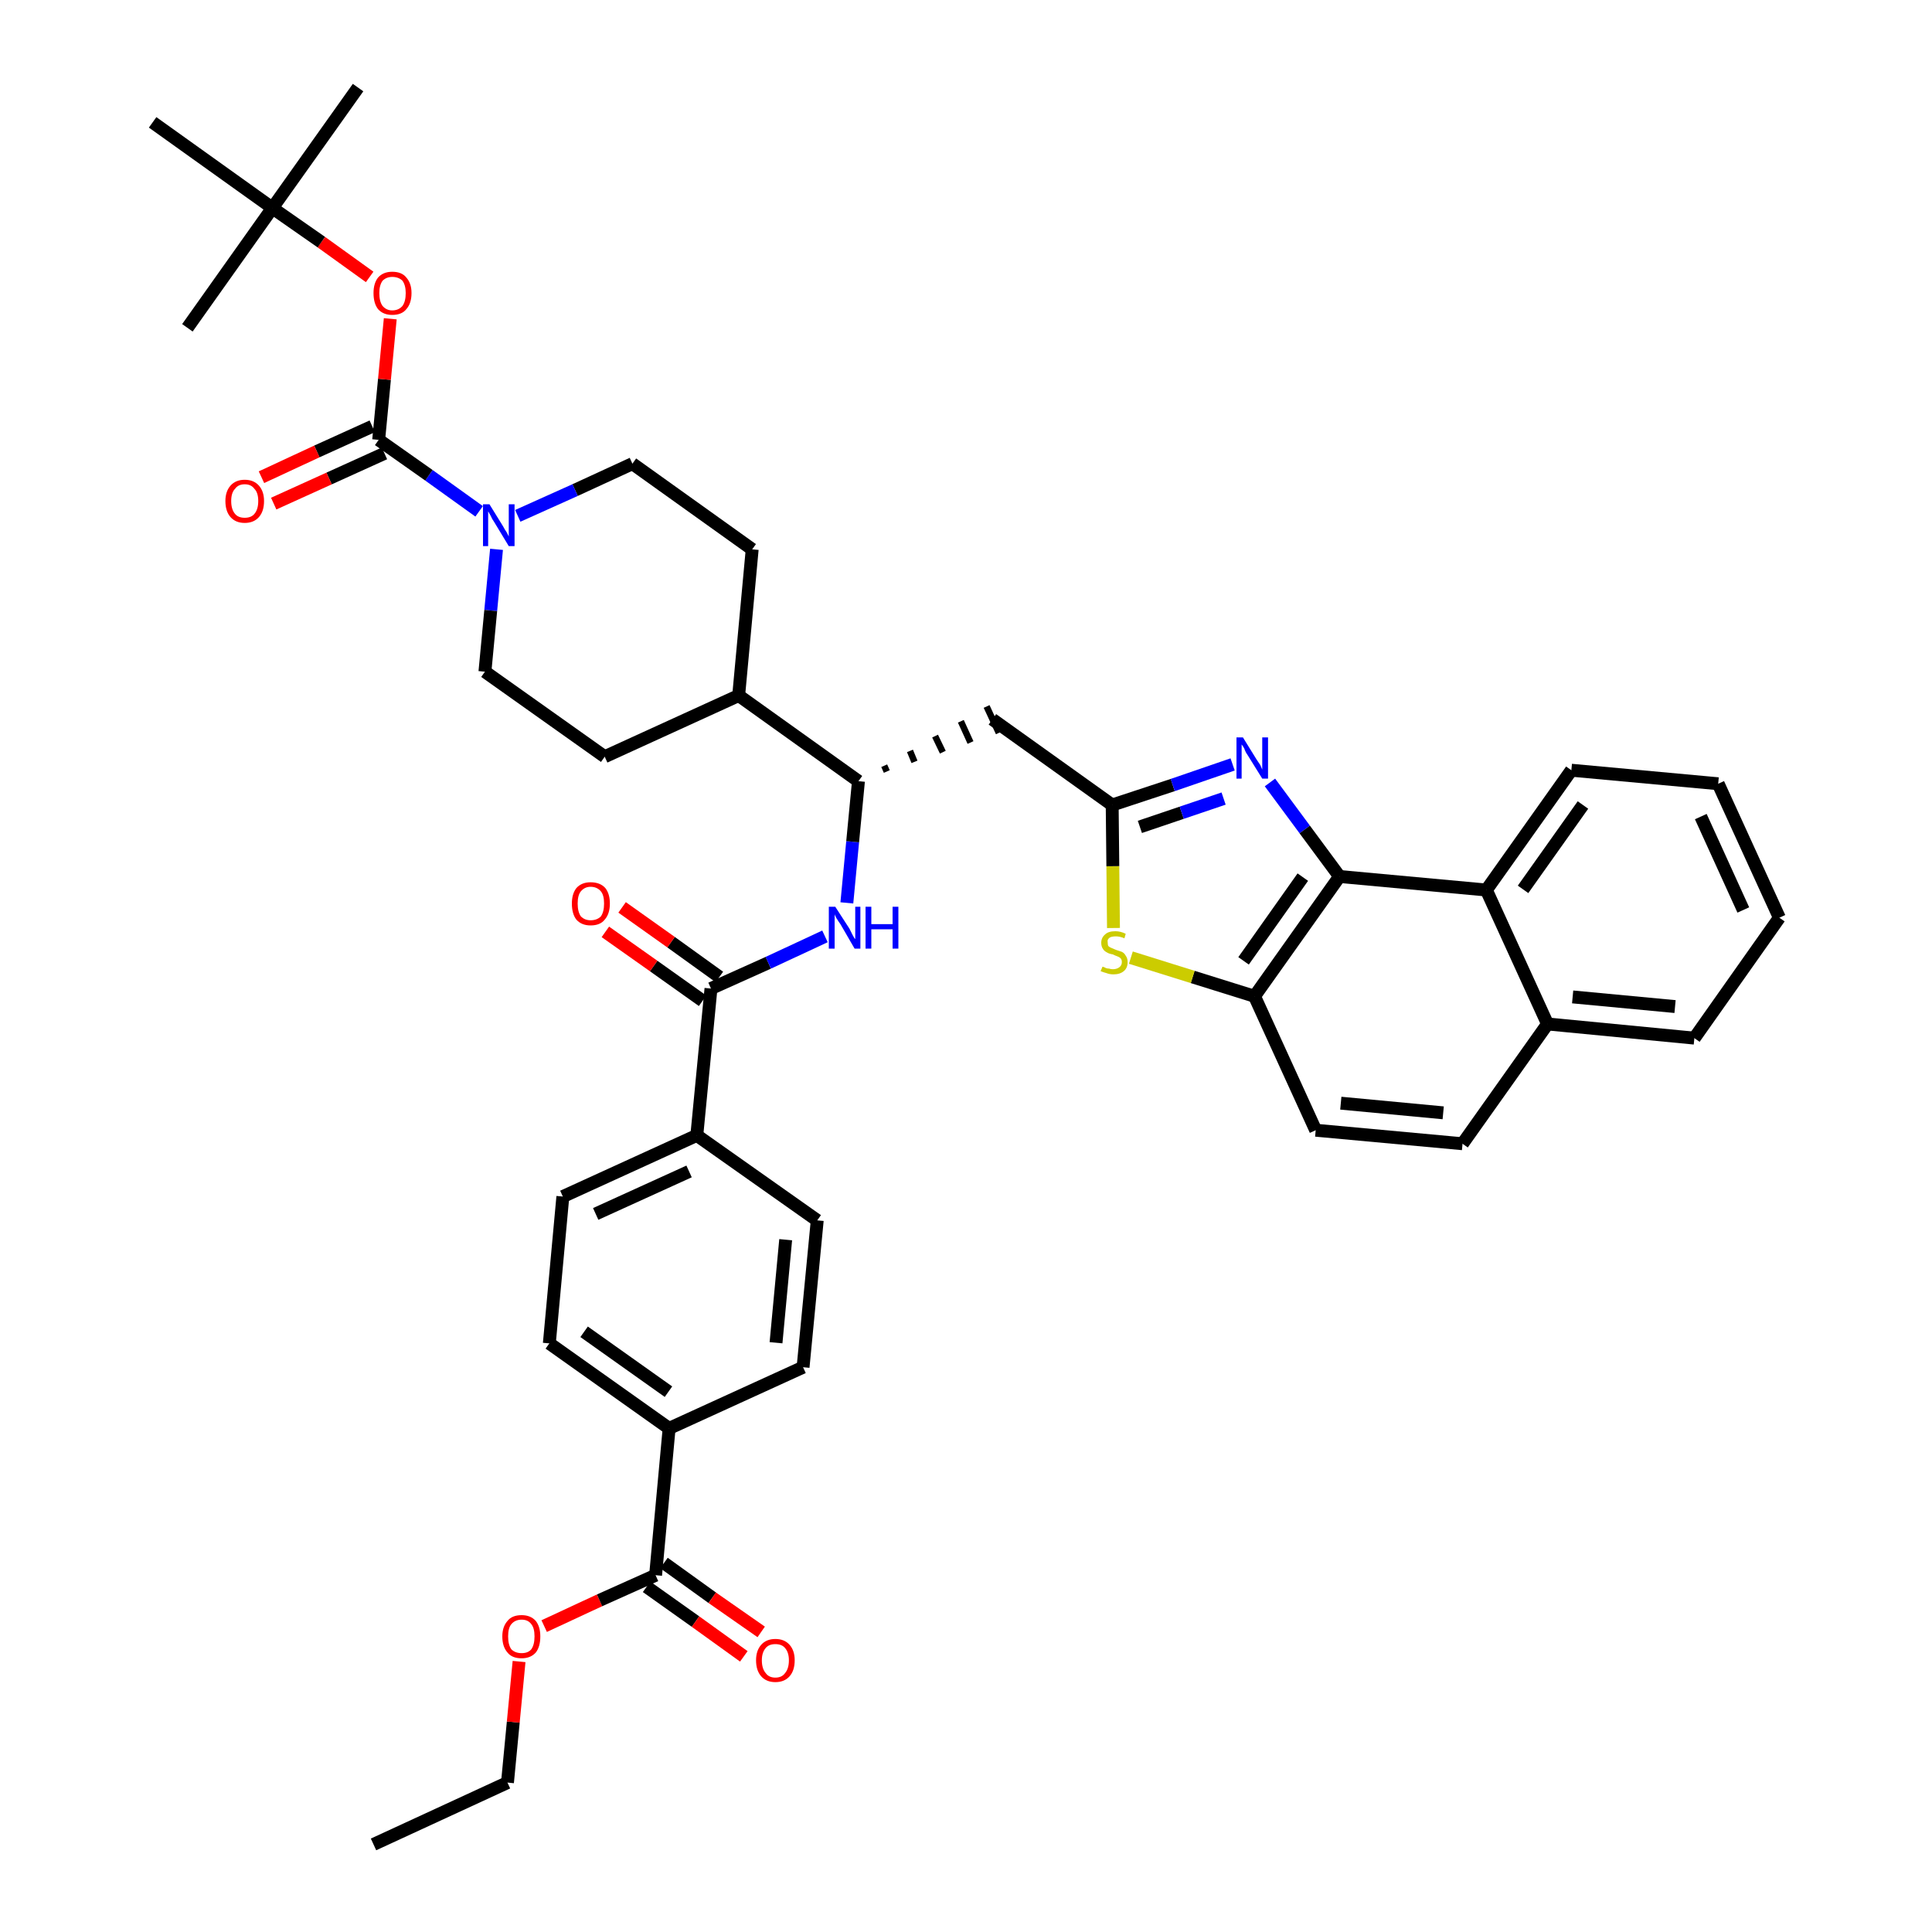 <?xml version='1.0' encoding='iso-8859-1'?>
<svg version='1.1' baseProfile='full'
              xmlns='http://www.w3.org/2000/svg'
                      xmlns:rdkit='http://www.rdkit.org/xml'
                      xmlns:xlink='http://www.w3.org/1999/xlink'
                  xml:space='preserve'
width='300px' height='300px' viewBox='0 0 300 300'>
<!-- END OF HEADER -->
<path class='bond-0 atom-0 atom-1' d='M 58.0,286.4 L 78.8,276.8' style='fill:none;fill-rule:evenodd;stroke:#000000;stroke-width:2.0px;stroke-linecap:butt;stroke-linejoin:miter;stroke-opacity:1' />
<path class='bond-1 atom-1 atom-2' d='M 78.8,276.8 L 79.7,267.4' style='fill:none;fill-rule:evenodd;stroke:#000000;stroke-width:2.0px;stroke-linecap:butt;stroke-linejoin:miter;stroke-opacity:1' />
<path class='bond-1 atom-1 atom-2' d='M 79.7,267.4 L 80.6,258.0' style='fill:none;fill-rule:evenodd;stroke:#FF0000;stroke-width:2.0px;stroke-linecap:butt;stroke-linejoin:miter;stroke-opacity:1' />
<path class='bond-2 atom-2 atom-3' d='M 84.5,252.5 L 93.1,248.5' style='fill:none;fill-rule:evenodd;stroke:#FF0000;stroke-width:2.0px;stroke-linecap:butt;stroke-linejoin:miter;stroke-opacity:1' />
<path class='bond-2 atom-2 atom-3' d='M 93.1,248.5 L 101.8,244.6' style='fill:none;fill-rule:evenodd;stroke:#000000;stroke-width:2.0px;stroke-linecap:butt;stroke-linejoin:miter;stroke-opacity:1' />
<path class='bond-3 atom-3 atom-4' d='M 100.4,246.4 L 108.0,251.8' style='fill:none;fill-rule:evenodd;stroke:#000000;stroke-width:2.0px;stroke-linecap:butt;stroke-linejoin:miter;stroke-opacity:1' />
<path class='bond-3 atom-3 atom-4' d='M 108.0,251.8 L 115.5,257.2' style='fill:none;fill-rule:evenodd;stroke:#FF0000;stroke-width:2.0px;stroke-linecap:butt;stroke-linejoin:miter;stroke-opacity:1' />
<path class='bond-3 atom-3 atom-4' d='M 103.1,242.7 L 110.6,248.1' style='fill:none;fill-rule:evenodd;stroke:#000000;stroke-width:2.0px;stroke-linecap:butt;stroke-linejoin:miter;stroke-opacity:1' />
<path class='bond-3 atom-3 atom-4' d='M 110.6,248.1 L 118.2,253.4' style='fill:none;fill-rule:evenodd;stroke:#FF0000;stroke-width:2.0px;stroke-linecap:butt;stroke-linejoin:miter;stroke-opacity:1' />
<path class='bond-4 atom-3 atom-5' d='M 101.8,244.6 L 103.9,221.8' style='fill:none;fill-rule:evenodd;stroke:#000000;stroke-width:2.0px;stroke-linecap:butt;stroke-linejoin:miter;stroke-opacity:1' />
<path class='bond-5 atom-5 atom-6' d='M 103.9,221.8 L 85.3,208.6' style='fill:none;fill-rule:evenodd;stroke:#000000;stroke-width:2.0px;stroke-linecap:butt;stroke-linejoin:miter;stroke-opacity:1' />
<path class='bond-5 atom-5 atom-6' d='M 103.8,216.1 L 90.7,206.8' style='fill:none;fill-rule:evenodd;stroke:#000000;stroke-width:2.0px;stroke-linecap:butt;stroke-linejoin:miter;stroke-opacity:1' />
<path class='bond-41 atom-41 atom-5' d='M 124.7,212.3 L 103.9,221.8' style='fill:none;fill-rule:evenodd;stroke:#000000;stroke-width:2.0px;stroke-linecap:butt;stroke-linejoin:miter;stroke-opacity:1' />
<path class='bond-6 atom-6 atom-7' d='M 85.3,208.6 L 87.4,185.8' style='fill:none;fill-rule:evenodd;stroke:#000000;stroke-width:2.0px;stroke-linecap:butt;stroke-linejoin:miter;stroke-opacity:1' />
<path class='bond-7 atom-7 atom-8' d='M 87.4,185.8 L 108.2,176.3' style='fill:none;fill-rule:evenodd;stroke:#000000;stroke-width:2.0px;stroke-linecap:butt;stroke-linejoin:miter;stroke-opacity:1' />
<path class='bond-7 atom-7 atom-8' d='M 92.5,188.5 L 107.0,181.9' style='fill:none;fill-rule:evenodd;stroke:#000000;stroke-width:2.0px;stroke-linecap:butt;stroke-linejoin:miter;stroke-opacity:1' />
<path class='bond-8 atom-8 atom-9' d='M 108.2,176.3 L 110.4,153.5' style='fill:none;fill-rule:evenodd;stroke:#000000;stroke-width:2.0px;stroke-linecap:butt;stroke-linejoin:miter;stroke-opacity:1' />
<path class='bond-39 atom-8 atom-40' d='M 108.2,176.3 L 126.9,189.5' style='fill:none;fill-rule:evenodd;stroke:#000000;stroke-width:2.0px;stroke-linecap:butt;stroke-linejoin:miter;stroke-opacity:1' />
<path class='bond-9 atom-9 atom-10' d='M 111.7,151.7 L 104.2,146.3' style='fill:none;fill-rule:evenodd;stroke:#000000;stroke-width:2.0px;stroke-linecap:butt;stroke-linejoin:miter;stroke-opacity:1' />
<path class='bond-9 atom-9 atom-10' d='M 104.2,146.3 L 96.6,140.9' style='fill:none;fill-rule:evenodd;stroke:#FF0000;stroke-width:2.0px;stroke-linecap:butt;stroke-linejoin:miter;stroke-opacity:1' />
<path class='bond-9 atom-9 atom-10' d='M 109.1,155.4 L 101.5,150.0' style='fill:none;fill-rule:evenodd;stroke:#000000;stroke-width:2.0px;stroke-linecap:butt;stroke-linejoin:miter;stroke-opacity:1' />
<path class='bond-9 atom-9 atom-10' d='M 101.5,150.0 L 94.0,144.7' style='fill:none;fill-rule:evenodd;stroke:#FF0000;stroke-width:2.0px;stroke-linecap:butt;stroke-linejoin:miter;stroke-opacity:1' />
<path class='bond-10 atom-9 atom-11' d='M 110.4,153.5 L 119.3,149.5' style='fill:none;fill-rule:evenodd;stroke:#000000;stroke-width:2.0px;stroke-linecap:butt;stroke-linejoin:miter;stroke-opacity:1' />
<path class='bond-10 atom-9 atom-11' d='M 119.3,149.5 L 128.1,145.4' style='fill:none;fill-rule:evenodd;stroke:#0000FF;stroke-width:2.0px;stroke-linecap:butt;stroke-linejoin:miter;stroke-opacity:1' />
<path class='bond-11 atom-11 atom-12' d='M 131.5,140.2 L 132.4,130.7' style='fill:none;fill-rule:evenodd;stroke:#0000FF;stroke-width:2.0px;stroke-linecap:butt;stroke-linejoin:miter;stroke-opacity:1' />
<path class='bond-11 atom-11 atom-12' d='M 132.4,130.7 L 133.3,121.3' style='fill:none;fill-rule:evenodd;stroke:#000000;stroke-width:2.0px;stroke-linecap:butt;stroke-linejoin:miter;stroke-opacity:1' />
<path class='bond-12 atom-12 atom-13' d='M 137.7,119.8 L 137.3,118.9' style='fill:none;fill-rule:evenodd;stroke:#000000;stroke-width:1.0px;stroke-linecap:butt;stroke-linejoin:miter;stroke-opacity:1' />
<path class='bond-12 atom-12 atom-13' d='M 142.0,118.3 L 141.3,116.6' style='fill:none;fill-rule:evenodd;stroke:#000000;stroke-width:1.0px;stroke-linecap:butt;stroke-linejoin:miter;stroke-opacity:1' />
<path class='bond-12 atom-12 atom-13' d='M 146.4,116.8 L 145.2,114.3' style='fill:none;fill-rule:evenodd;stroke:#000000;stroke-width:1.0px;stroke-linecap:butt;stroke-linejoin:miter;stroke-opacity:1' />
<path class='bond-12 atom-12 atom-13' d='M 150.7,115.3 L 149.2,112.0' style='fill:none;fill-rule:evenodd;stroke:#000000;stroke-width:1.0px;stroke-linecap:butt;stroke-linejoin:miter;stroke-opacity:1' />
<path class='bond-12 atom-12 atom-13' d='M 155.1,113.8 L 153.2,109.7' style='fill:none;fill-rule:evenodd;stroke:#000000;stroke-width:1.0px;stroke-linecap:butt;stroke-linejoin:miter;stroke-opacity:1' />
<path class='bond-26 atom-12 atom-27' d='M 133.3,121.3 L 114.7,108.0' style='fill:none;fill-rule:evenodd;stroke:#000000;stroke-width:2.0px;stroke-linecap:butt;stroke-linejoin:miter;stroke-opacity:1' />
<path class='bond-13 atom-13 atom-14' d='M 154.1,111.7 L 172.7,125.0' style='fill:none;fill-rule:evenodd;stroke:#000000;stroke-width:2.0px;stroke-linecap:butt;stroke-linejoin:miter;stroke-opacity:1' />
<path class='bond-14 atom-14 atom-15' d='M 172.7,125.0 L 182.1,121.9' style='fill:none;fill-rule:evenodd;stroke:#000000;stroke-width:2.0px;stroke-linecap:butt;stroke-linejoin:miter;stroke-opacity:1' />
<path class='bond-14 atom-14 atom-15' d='M 182.1,121.9 L 191.4,118.7' style='fill:none;fill-rule:evenodd;stroke:#0000FF;stroke-width:2.0px;stroke-linecap:butt;stroke-linejoin:miter;stroke-opacity:1' />
<path class='bond-14 atom-14 atom-15' d='M 177.0,128.4 L 183.5,126.2' style='fill:none;fill-rule:evenodd;stroke:#000000;stroke-width:2.0px;stroke-linecap:butt;stroke-linejoin:miter;stroke-opacity:1' />
<path class='bond-14 atom-14 atom-15' d='M 183.5,126.2 L 190.0,124.0' style='fill:none;fill-rule:evenodd;stroke:#0000FF;stroke-width:2.0px;stroke-linecap:butt;stroke-linejoin:miter;stroke-opacity:1' />
<path class='bond-42 atom-26 atom-14' d='M 172.9,144.1 L 172.8,134.5' style='fill:none;fill-rule:evenodd;stroke:#CCCC00;stroke-width:2.0px;stroke-linecap:butt;stroke-linejoin:miter;stroke-opacity:1' />
<path class='bond-42 atom-26 atom-14' d='M 172.8,134.5 L 172.7,125.0' style='fill:none;fill-rule:evenodd;stroke:#000000;stroke-width:2.0px;stroke-linecap:butt;stroke-linejoin:miter;stroke-opacity:1' />
<path class='bond-15 atom-15 atom-16' d='M 197.2,121.5 L 202.6,128.8' style='fill:none;fill-rule:evenodd;stroke:#0000FF;stroke-width:2.0px;stroke-linecap:butt;stroke-linejoin:miter;stroke-opacity:1' />
<path class='bond-15 atom-15 atom-16' d='M 202.6,128.8 L 208.0,136.1' style='fill:none;fill-rule:evenodd;stroke:#000000;stroke-width:2.0px;stroke-linecap:butt;stroke-linejoin:miter;stroke-opacity:1' />
<path class='bond-16 atom-16 atom-17' d='M 208.0,136.1 L 194.8,154.7' style='fill:none;fill-rule:evenodd;stroke:#000000;stroke-width:2.0px;stroke-linecap:butt;stroke-linejoin:miter;stroke-opacity:1' />
<path class='bond-16 atom-16 atom-17' d='M 202.3,136.2 L 193.1,149.2' style='fill:none;fill-rule:evenodd;stroke:#000000;stroke-width:2.0px;stroke-linecap:butt;stroke-linejoin:miter;stroke-opacity:1' />
<path class='bond-44 atom-25 atom-16' d='M 230.8,138.2 L 208.0,136.1' style='fill:none;fill-rule:evenodd;stroke:#000000;stroke-width:2.0px;stroke-linecap:butt;stroke-linejoin:miter;stroke-opacity:1' />
<path class='bond-17 atom-17 atom-18' d='M 194.8,154.7 L 204.3,175.5' style='fill:none;fill-rule:evenodd;stroke:#000000;stroke-width:2.0px;stroke-linecap:butt;stroke-linejoin:miter;stroke-opacity:1' />
<path class='bond-25 atom-17 atom-26' d='M 194.8,154.7 L 185.2,151.7' style='fill:none;fill-rule:evenodd;stroke:#000000;stroke-width:2.0px;stroke-linecap:butt;stroke-linejoin:miter;stroke-opacity:1' />
<path class='bond-25 atom-17 atom-26' d='M 185.2,151.7 L 175.6,148.7' style='fill:none;fill-rule:evenodd;stroke:#CCCC00;stroke-width:2.0px;stroke-linecap:butt;stroke-linejoin:miter;stroke-opacity:1' />
<path class='bond-18 atom-18 atom-19' d='M 204.3,175.5 L 227.1,177.6' style='fill:none;fill-rule:evenodd;stroke:#000000;stroke-width:2.0px;stroke-linecap:butt;stroke-linejoin:miter;stroke-opacity:1' />
<path class='bond-18 atom-18 atom-19' d='M 208.2,171.3 L 224.1,172.8' style='fill:none;fill-rule:evenodd;stroke:#000000;stroke-width:2.0px;stroke-linecap:butt;stroke-linejoin:miter;stroke-opacity:1' />
<path class='bond-19 atom-19 atom-20' d='M 227.1,177.6 L 240.3,159.0' style='fill:none;fill-rule:evenodd;stroke:#000000;stroke-width:2.0px;stroke-linecap:butt;stroke-linejoin:miter;stroke-opacity:1' />
<path class='bond-20 atom-20 atom-21' d='M 240.3,159.0 L 263.1,161.2' style='fill:none;fill-rule:evenodd;stroke:#000000;stroke-width:2.0px;stroke-linecap:butt;stroke-linejoin:miter;stroke-opacity:1' />
<path class='bond-20 atom-20 atom-21' d='M 244.2,154.8 L 260.1,156.3' style='fill:none;fill-rule:evenodd;stroke:#000000;stroke-width:2.0px;stroke-linecap:butt;stroke-linejoin:miter;stroke-opacity:1' />
<path class='bond-45 atom-25 atom-20' d='M 230.8,138.2 L 240.3,159.0' style='fill:none;fill-rule:evenodd;stroke:#000000;stroke-width:2.0px;stroke-linecap:butt;stroke-linejoin:miter;stroke-opacity:1' />
<path class='bond-21 atom-21 atom-22' d='M 263.1,161.2 L 276.3,142.5' style='fill:none;fill-rule:evenodd;stroke:#000000;stroke-width:2.0px;stroke-linecap:butt;stroke-linejoin:miter;stroke-opacity:1' />
<path class='bond-22 atom-22 atom-23' d='M 276.3,142.5 L 266.8,121.7' style='fill:none;fill-rule:evenodd;stroke:#000000;stroke-width:2.0px;stroke-linecap:butt;stroke-linejoin:miter;stroke-opacity:1' />
<path class='bond-22 atom-22 atom-23' d='M 270.7,141.3 L 264.1,126.8' style='fill:none;fill-rule:evenodd;stroke:#000000;stroke-width:2.0px;stroke-linecap:butt;stroke-linejoin:miter;stroke-opacity:1' />
<path class='bond-23 atom-23 atom-24' d='M 266.8,121.7 L 244.0,119.6' style='fill:none;fill-rule:evenodd;stroke:#000000;stroke-width:2.0px;stroke-linecap:butt;stroke-linejoin:miter;stroke-opacity:1' />
<path class='bond-24 atom-24 atom-25' d='M 244.0,119.6 L 230.8,138.2' style='fill:none;fill-rule:evenodd;stroke:#000000;stroke-width:2.0px;stroke-linecap:butt;stroke-linejoin:miter;stroke-opacity:1' />
<path class='bond-24 atom-24 atom-25' d='M 245.8,125.0 L 236.5,138.1' style='fill:none;fill-rule:evenodd;stroke:#000000;stroke-width:2.0px;stroke-linecap:butt;stroke-linejoin:miter;stroke-opacity:1' />
<path class='bond-27 atom-27 atom-28' d='M 114.7,108.0 L 116.8,85.3' style='fill:none;fill-rule:evenodd;stroke:#000000;stroke-width:2.0px;stroke-linecap:butt;stroke-linejoin:miter;stroke-opacity:1' />
<path class='bond-43 atom-39 atom-27' d='M 93.9,117.5 L 114.7,108.0' style='fill:none;fill-rule:evenodd;stroke:#000000;stroke-width:2.0px;stroke-linecap:butt;stroke-linejoin:miter;stroke-opacity:1' />
<path class='bond-28 atom-28 atom-29' d='M 116.8,85.3 L 98.2,72.0' style='fill:none;fill-rule:evenodd;stroke:#000000;stroke-width:2.0px;stroke-linecap:butt;stroke-linejoin:miter;stroke-opacity:1' />
<path class='bond-29 atom-29 atom-30' d='M 98.2,72.0 L 89.3,76.1' style='fill:none;fill-rule:evenodd;stroke:#000000;stroke-width:2.0px;stroke-linecap:butt;stroke-linejoin:miter;stroke-opacity:1' />
<path class='bond-29 atom-29 atom-30' d='M 89.3,76.1 L 80.4,80.1' style='fill:none;fill-rule:evenodd;stroke:#0000FF;stroke-width:2.0px;stroke-linecap:butt;stroke-linejoin:miter;stroke-opacity:1' />
<path class='bond-30 atom-30 atom-31' d='M 74.4,79.4 L 66.6,73.8' style='fill:none;fill-rule:evenodd;stroke:#0000FF;stroke-width:2.0px;stroke-linecap:butt;stroke-linejoin:miter;stroke-opacity:1' />
<path class='bond-30 atom-30 atom-31' d='M 66.6,73.8 L 58.8,68.3' style='fill:none;fill-rule:evenodd;stroke:#000000;stroke-width:2.0px;stroke-linecap:butt;stroke-linejoin:miter;stroke-opacity:1' />
<path class='bond-37 atom-30 atom-38' d='M 77.1,85.3 L 76.2,94.8' style='fill:none;fill-rule:evenodd;stroke:#0000FF;stroke-width:2.0px;stroke-linecap:butt;stroke-linejoin:miter;stroke-opacity:1' />
<path class='bond-37 atom-30 atom-38' d='M 76.2,94.8 L 75.3,104.3' style='fill:none;fill-rule:evenodd;stroke:#000000;stroke-width:2.0px;stroke-linecap:butt;stroke-linejoin:miter;stroke-opacity:1' />
<path class='bond-31 atom-31 atom-32' d='M 57.8,66.2 L 49.2,70.1' style='fill:none;fill-rule:evenodd;stroke:#000000;stroke-width:2.0px;stroke-linecap:butt;stroke-linejoin:miter;stroke-opacity:1' />
<path class='bond-31 atom-31 atom-32' d='M 49.2,70.1 L 40.6,74.1' style='fill:none;fill-rule:evenodd;stroke:#FF0000;stroke-width:2.0px;stroke-linecap:butt;stroke-linejoin:miter;stroke-opacity:1' />
<path class='bond-31 atom-31 atom-32' d='M 59.7,70.4 L 51.1,74.3' style='fill:none;fill-rule:evenodd;stroke:#000000;stroke-width:2.0px;stroke-linecap:butt;stroke-linejoin:miter;stroke-opacity:1' />
<path class='bond-31 atom-31 atom-32' d='M 51.1,74.3 L 42.5,78.2' style='fill:none;fill-rule:evenodd;stroke:#FF0000;stroke-width:2.0px;stroke-linecap:butt;stroke-linejoin:miter;stroke-opacity:1' />
<path class='bond-32 atom-31 atom-33' d='M 58.8,68.3 L 59.7,58.9' style='fill:none;fill-rule:evenodd;stroke:#000000;stroke-width:2.0px;stroke-linecap:butt;stroke-linejoin:miter;stroke-opacity:1' />
<path class='bond-32 atom-31 atom-33' d='M 59.7,58.9 L 60.6,49.5' style='fill:none;fill-rule:evenodd;stroke:#FF0000;stroke-width:2.0px;stroke-linecap:butt;stroke-linejoin:miter;stroke-opacity:1' />
<path class='bond-33 atom-33 atom-34' d='M 57.4,43.0 L 49.9,37.6' style='fill:none;fill-rule:evenodd;stroke:#FF0000;stroke-width:2.0px;stroke-linecap:butt;stroke-linejoin:miter;stroke-opacity:1' />
<path class='bond-33 atom-33 atom-34' d='M 49.9,37.6 L 42.3,32.3' style='fill:none;fill-rule:evenodd;stroke:#000000;stroke-width:2.0px;stroke-linecap:butt;stroke-linejoin:miter;stroke-opacity:1' />
<path class='bond-34 atom-34 atom-35' d='M 42.3,32.3 L 55.6,13.6' style='fill:none;fill-rule:evenodd;stroke:#000000;stroke-width:2.0px;stroke-linecap:butt;stroke-linejoin:miter;stroke-opacity:1' />
<path class='bond-35 atom-34 atom-36' d='M 42.3,32.3 L 29.1,50.9' style='fill:none;fill-rule:evenodd;stroke:#000000;stroke-width:2.0px;stroke-linecap:butt;stroke-linejoin:miter;stroke-opacity:1' />
<path class='bond-36 atom-34 atom-37' d='M 42.3,32.3 L 23.7,19.0' style='fill:none;fill-rule:evenodd;stroke:#000000;stroke-width:2.0px;stroke-linecap:butt;stroke-linejoin:miter;stroke-opacity:1' />
<path class='bond-38 atom-38 atom-39' d='M 75.3,104.3 L 93.9,117.5' style='fill:none;fill-rule:evenodd;stroke:#000000;stroke-width:2.0px;stroke-linecap:butt;stroke-linejoin:miter;stroke-opacity:1' />
<path class='bond-40 atom-40 atom-41' d='M 126.9,189.5 L 124.7,212.3' style='fill:none;fill-rule:evenodd;stroke:#000000;stroke-width:2.0px;stroke-linecap:butt;stroke-linejoin:miter;stroke-opacity:1' />
<path class='bond-40 atom-40 atom-41' d='M 122.0,192.5 L 120.5,208.5' style='fill:none;fill-rule:evenodd;stroke:#000000;stroke-width:2.0px;stroke-linecap:butt;stroke-linejoin:miter;stroke-opacity:1' />
<path  class='atom-2' d='M 78.0 254.1
Q 78.0 252.6, 78.8 251.7
Q 79.5 250.8, 81.0 250.8
Q 82.4 250.8, 83.2 251.7
Q 83.9 252.6, 83.9 254.1
Q 83.9 255.7, 83.2 256.6
Q 82.4 257.5, 81.0 257.5
Q 79.5 257.5, 78.8 256.6
Q 78.0 255.7, 78.0 254.1
M 81.0 256.7
Q 82.0 256.7, 82.5 256.1
Q 83.0 255.4, 83.0 254.1
Q 83.0 252.8, 82.5 252.2
Q 82.0 251.5, 81.0 251.5
Q 80.0 251.5, 79.4 252.2
Q 78.9 252.8, 78.9 254.1
Q 78.9 255.4, 79.4 256.1
Q 80.0 256.7, 81.0 256.7
' fill='#FF0000'/>
<path  class='atom-4' d='M 117.4 257.8
Q 117.4 256.3, 118.2 255.4
Q 119.0 254.5, 120.4 254.5
Q 121.8 254.5, 122.6 255.4
Q 123.4 256.3, 123.4 257.8
Q 123.4 259.4, 122.6 260.3
Q 121.8 261.2, 120.4 261.2
Q 119.0 261.2, 118.2 260.3
Q 117.4 259.4, 117.4 257.8
M 120.4 260.5
Q 121.4 260.5, 121.9 259.8
Q 122.5 259.1, 122.5 257.8
Q 122.5 256.6, 121.9 255.9
Q 121.4 255.3, 120.4 255.3
Q 119.4 255.3, 118.9 255.9
Q 118.3 256.6, 118.3 257.8
Q 118.3 259.1, 118.9 259.8
Q 119.4 260.5, 120.4 260.5
' fill='#FF0000'/>
<path  class='atom-10' d='M 88.8 140.3
Q 88.8 138.8, 89.5 137.9
Q 90.3 137.0, 91.7 137.0
Q 93.2 137.0, 94.0 137.9
Q 94.7 138.8, 94.7 140.3
Q 94.7 141.9, 93.9 142.8
Q 93.2 143.7, 91.7 143.7
Q 90.3 143.7, 89.5 142.8
Q 88.8 141.9, 88.8 140.3
M 91.7 142.9
Q 92.7 142.9, 93.3 142.3
Q 93.8 141.6, 93.8 140.3
Q 93.8 139.0, 93.3 138.4
Q 92.7 137.7, 91.7 137.7
Q 90.8 137.7, 90.2 138.4
Q 89.7 139.0, 89.7 140.3
Q 89.7 141.6, 90.2 142.3
Q 90.8 142.9, 91.7 142.9
' fill='#FF0000'/>
<path  class='atom-11' d='M 129.7 140.8
L 131.9 144.2
Q 132.1 144.6, 132.4 145.2
Q 132.7 145.8, 132.8 145.8
L 132.8 140.8
L 133.6 140.8
L 133.6 147.3
L 132.7 147.3
L 130.5 143.5
Q 130.2 143.1, 129.9 142.6
Q 129.6 142.1, 129.6 141.9
L 129.6 147.3
L 128.7 147.3
L 128.7 140.8
L 129.7 140.8
' fill='#0000FF'/>
<path  class='atom-11' d='M 134.4 140.8
L 135.3 140.8
L 135.3 143.5
L 138.6 143.5
L 138.6 140.8
L 139.5 140.8
L 139.5 147.3
L 138.6 147.3
L 138.6 144.3
L 135.3 144.3
L 135.3 147.3
L 134.4 147.3
L 134.4 140.8
' fill='#0000FF'/>
<path  class='atom-15' d='M 193.0 114.5
L 195.1 117.9
Q 195.3 118.2, 195.7 118.8
Q 196.0 119.5, 196.0 119.5
L 196.0 114.5
L 196.9 114.5
L 196.9 120.9
L 196.0 120.9
L 193.7 117.2
Q 193.4 116.8, 193.2 116.2
Q 192.9 115.7, 192.8 115.6
L 192.8 120.9
L 192.0 120.9
L 192.0 114.5
L 193.0 114.5
' fill='#0000FF'/>
<path  class='atom-26' d='M 171.2 150.1
Q 171.2 150.1, 171.5 150.2
Q 171.8 150.4, 172.2 150.4
Q 172.5 150.5, 172.8 150.5
Q 173.4 150.5, 173.8 150.2
Q 174.2 149.9, 174.2 149.4
Q 174.2 149.0, 174.0 148.8
Q 173.8 148.6, 173.5 148.5
Q 173.2 148.4, 172.8 148.2
Q 172.2 148.1, 171.9 147.9
Q 171.5 147.7, 171.3 147.4
Q 171.0 147.0, 171.0 146.4
Q 171.0 145.6, 171.6 145.1
Q 172.1 144.6, 173.2 144.6
Q 174.0 144.6, 174.8 145.0
L 174.6 145.7
Q 173.9 145.4, 173.3 145.4
Q 172.6 145.4, 172.3 145.6
Q 171.9 145.9, 172.0 146.3
Q 172.0 146.7, 172.1 146.9
Q 172.3 147.1, 172.6 147.2
Q 172.8 147.3, 173.3 147.5
Q 173.9 147.7, 174.2 147.8
Q 174.6 148.0, 174.8 148.4
Q 175.1 148.8, 175.1 149.4
Q 175.1 150.3, 174.5 150.8
Q 173.9 151.3, 172.9 151.3
Q 172.3 151.3, 171.8 151.1
Q 171.4 151.0, 170.9 150.8
L 171.2 150.1
' fill='#CCCC00'/>
<path  class='atom-30' d='M 76.0 78.3
L 78.1 81.7
Q 78.3 82.1, 78.7 82.7
Q 79.0 83.3, 79.0 83.3
L 79.0 78.3
L 79.9 78.3
L 79.9 84.8
L 79.0 84.8
L 76.7 81.0
Q 76.4 80.6, 76.2 80.1
Q 75.9 79.6, 75.8 79.4
L 75.8 84.8
L 75.0 84.8
L 75.0 78.3
L 76.0 78.3
' fill='#0000FF'/>
<path  class='atom-32' d='M 35.0 77.8
Q 35.0 76.3, 35.8 75.4
Q 36.6 74.5, 38.0 74.5
Q 39.4 74.5, 40.2 75.4
Q 41.0 76.3, 41.0 77.8
Q 41.0 79.4, 40.2 80.3
Q 39.4 81.2, 38.0 81.2
Q 36.6 81.2, 35.8 80.3
Q 35.0 79.4, 35.0 77.8
M 38.0 80.4
Q 39.0 80.4, 39.5 79.8
Q 40.1 79.1, 40.1 77.8
Q 40.1 76.5, 39.5 75.9
Q 39.0 75.2, 38.0 75.2
Q 37.0 75.2, 36.5 75.9
Q 35.9 76.5, 35.9 77.8
Q 35.9 79.1, 36.5 79.8
Q 37.0 80.4, 38.0 80.4
' fill='#FF0000'/>
<path  class='atom-33' d='M 58.0 45.5
Q 58.0 44.0, 58.7 43.1
Q 59.5 42.2, 60.9 42.2
Q 62.4 42.2, 63.1 43.1
Q 63.9 44.0, 63.9 45.5
Q 63.9 47.1, 63.1 48.0
Q 62.4 48.9, 60.9 48.9
Q 59.5 48.9, 58.7 48.0
Q 58.0 47.1, 58.0 45.5
M 60.9 48.2
Q 61.9 48.2, 62.5 47.5
Q 63.0 46.8, 63.0 45.5
Q 63.0 44.3, 62.5 43.6
Q 61.9 43.0, 60.9 43.0
Q 60.0 43.0, 59.4 43.6
Q 58.9 44.3, 58.9 45.5
Q 58.9 46.8, 59.4 47.5
Q 60.0 48.2, 60.9 48.2
' fill='#FF0000'/>
</svg>
